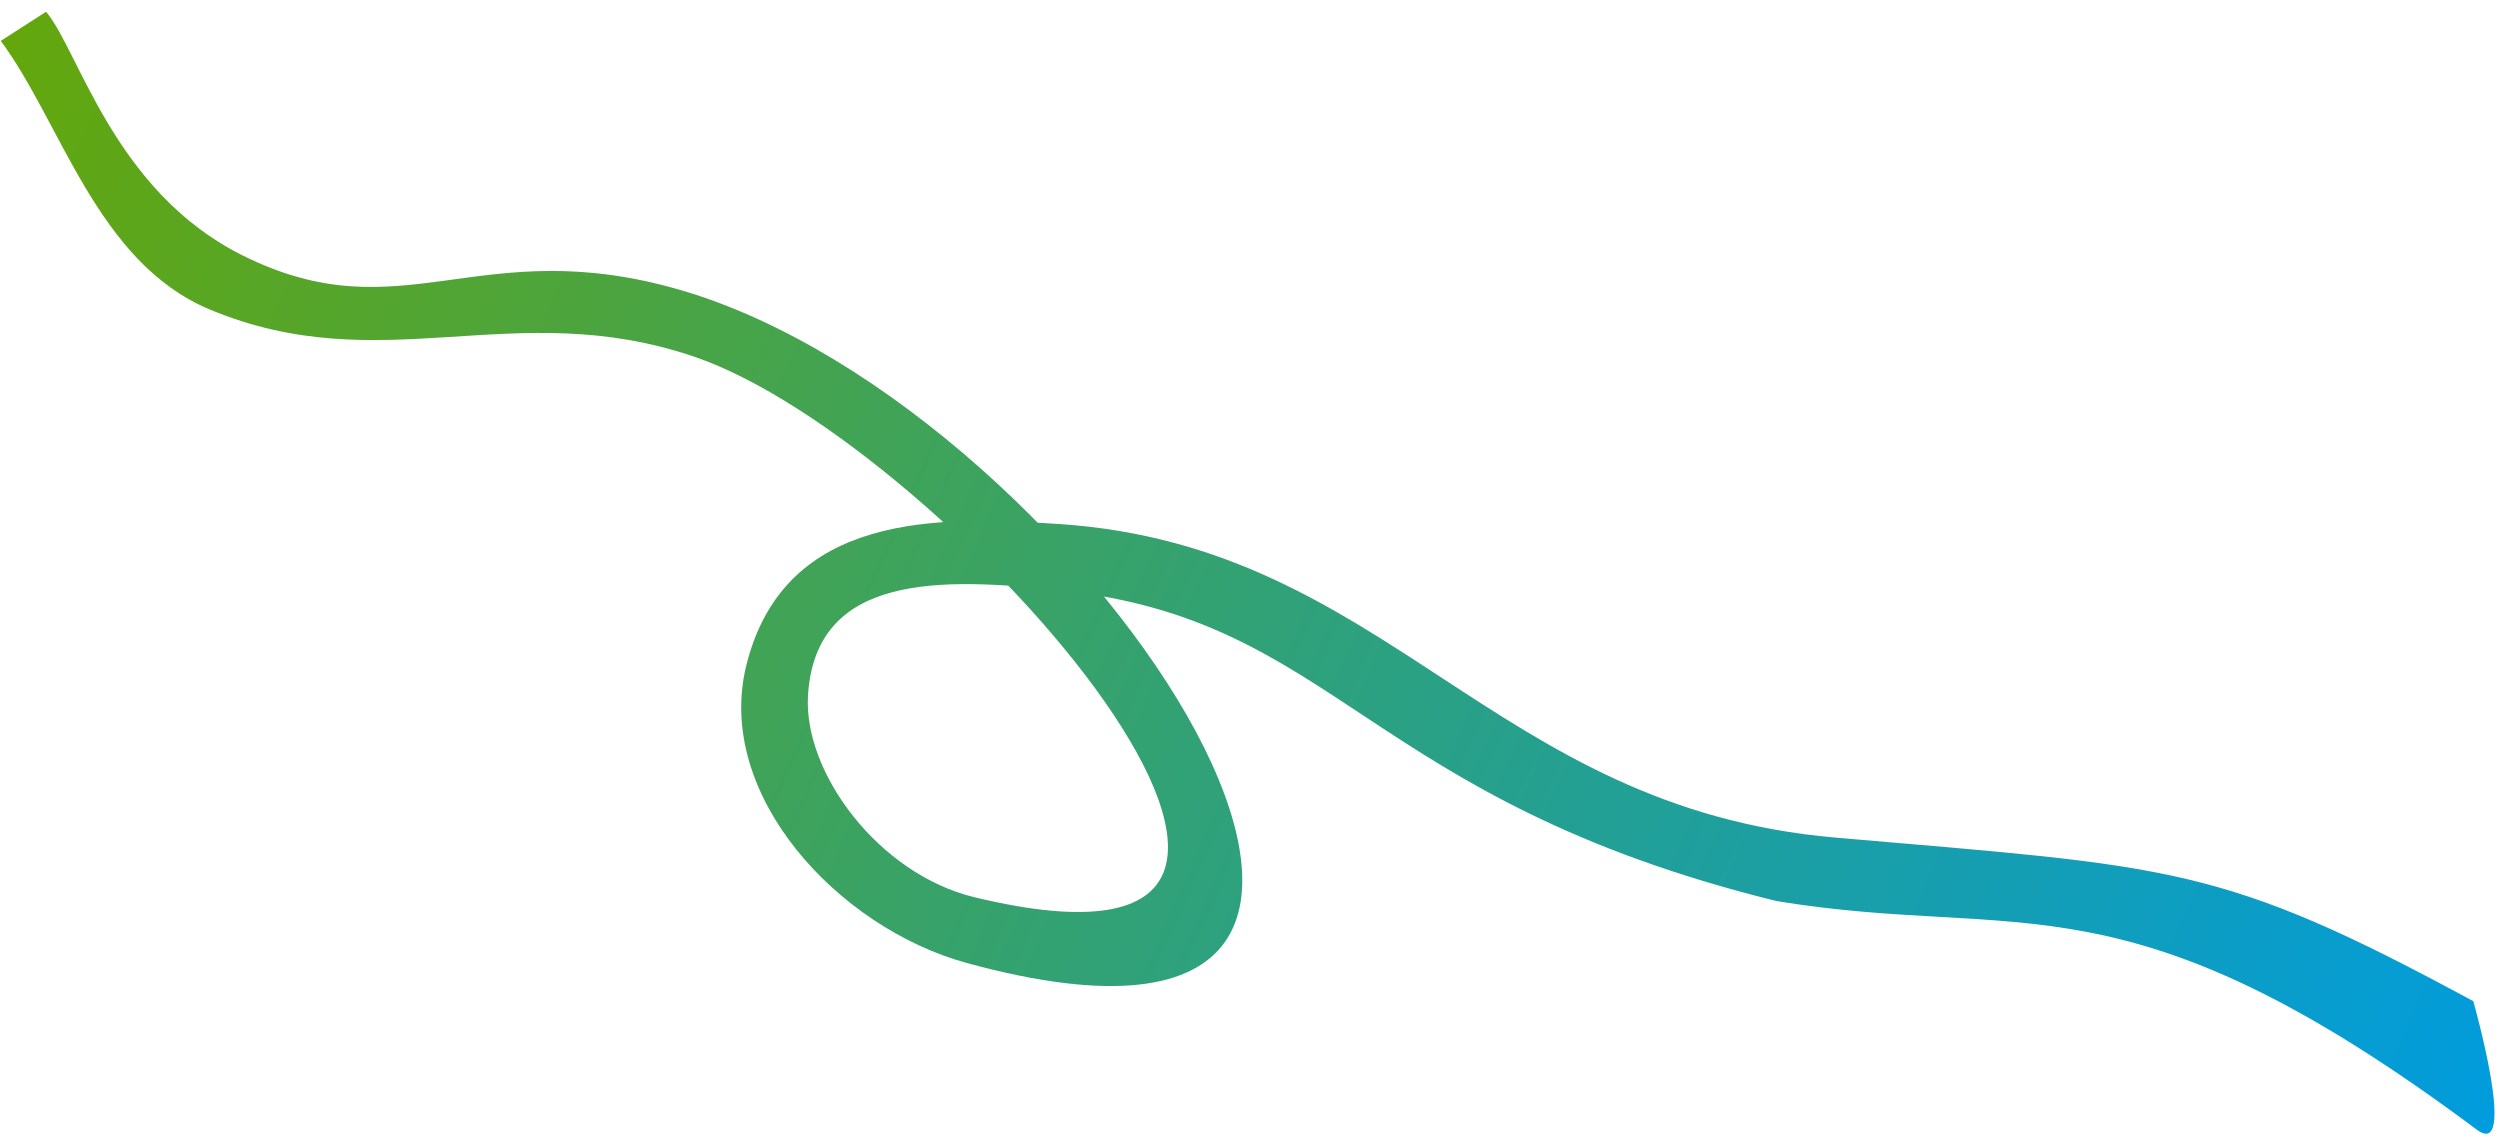 <svg width="186" height="85" viewBox="0 0 186 85" fill="none" xmlns="http://www.w3.org/2000/svg">
<path d="M3.426 0.875L0.057 3.042C4.561 9.109 7.21 19.506 15.575 23.012C28.426 28.397 38.193 21.947 51.671 26.544C70.504 32.967 107.259 75.12 72.521 66.76C65.346 65.034 59.771 57.457 60.114 51.758C60.662 42.648 69.957 42.948 79.03 43.937C99.572 46.177 101.556 59.477 132.167 67.038C150.565 70.058 158.083 64.5 184.272 84.046C187.386 86.369 184.013 74.489 184.013 74.489C165.114 64.25 161.602 64.489 136.55 62.317C111.016 60.103 103.302 40.663 78.896 38.994C69.807 38.372 58.394 38.106 55.54 49.446C53.112 59.094 62.335 69.023 71.931 71.648C115.158 83.472 81.198 30.556 50.725 21.607C35.537 17.147 29.977 24.981 17.992 18.976C8.446 14.193 5.849 3.697 3.426 0.875Z" fill="url(#paint0_linear_3616_1434)"/>
<defs>
<linearGradient id="paint0_linear_3616_1434" x1="0.038" y1="0.967" x2="185.636" y2="84.356" gradientUnits="userSpaceOnUse">
<stop stop-color="#64A70B"/>
<stop offset="1" stop-color="#009CDE"/>
</linearGradient>
</defs>
</svg>
